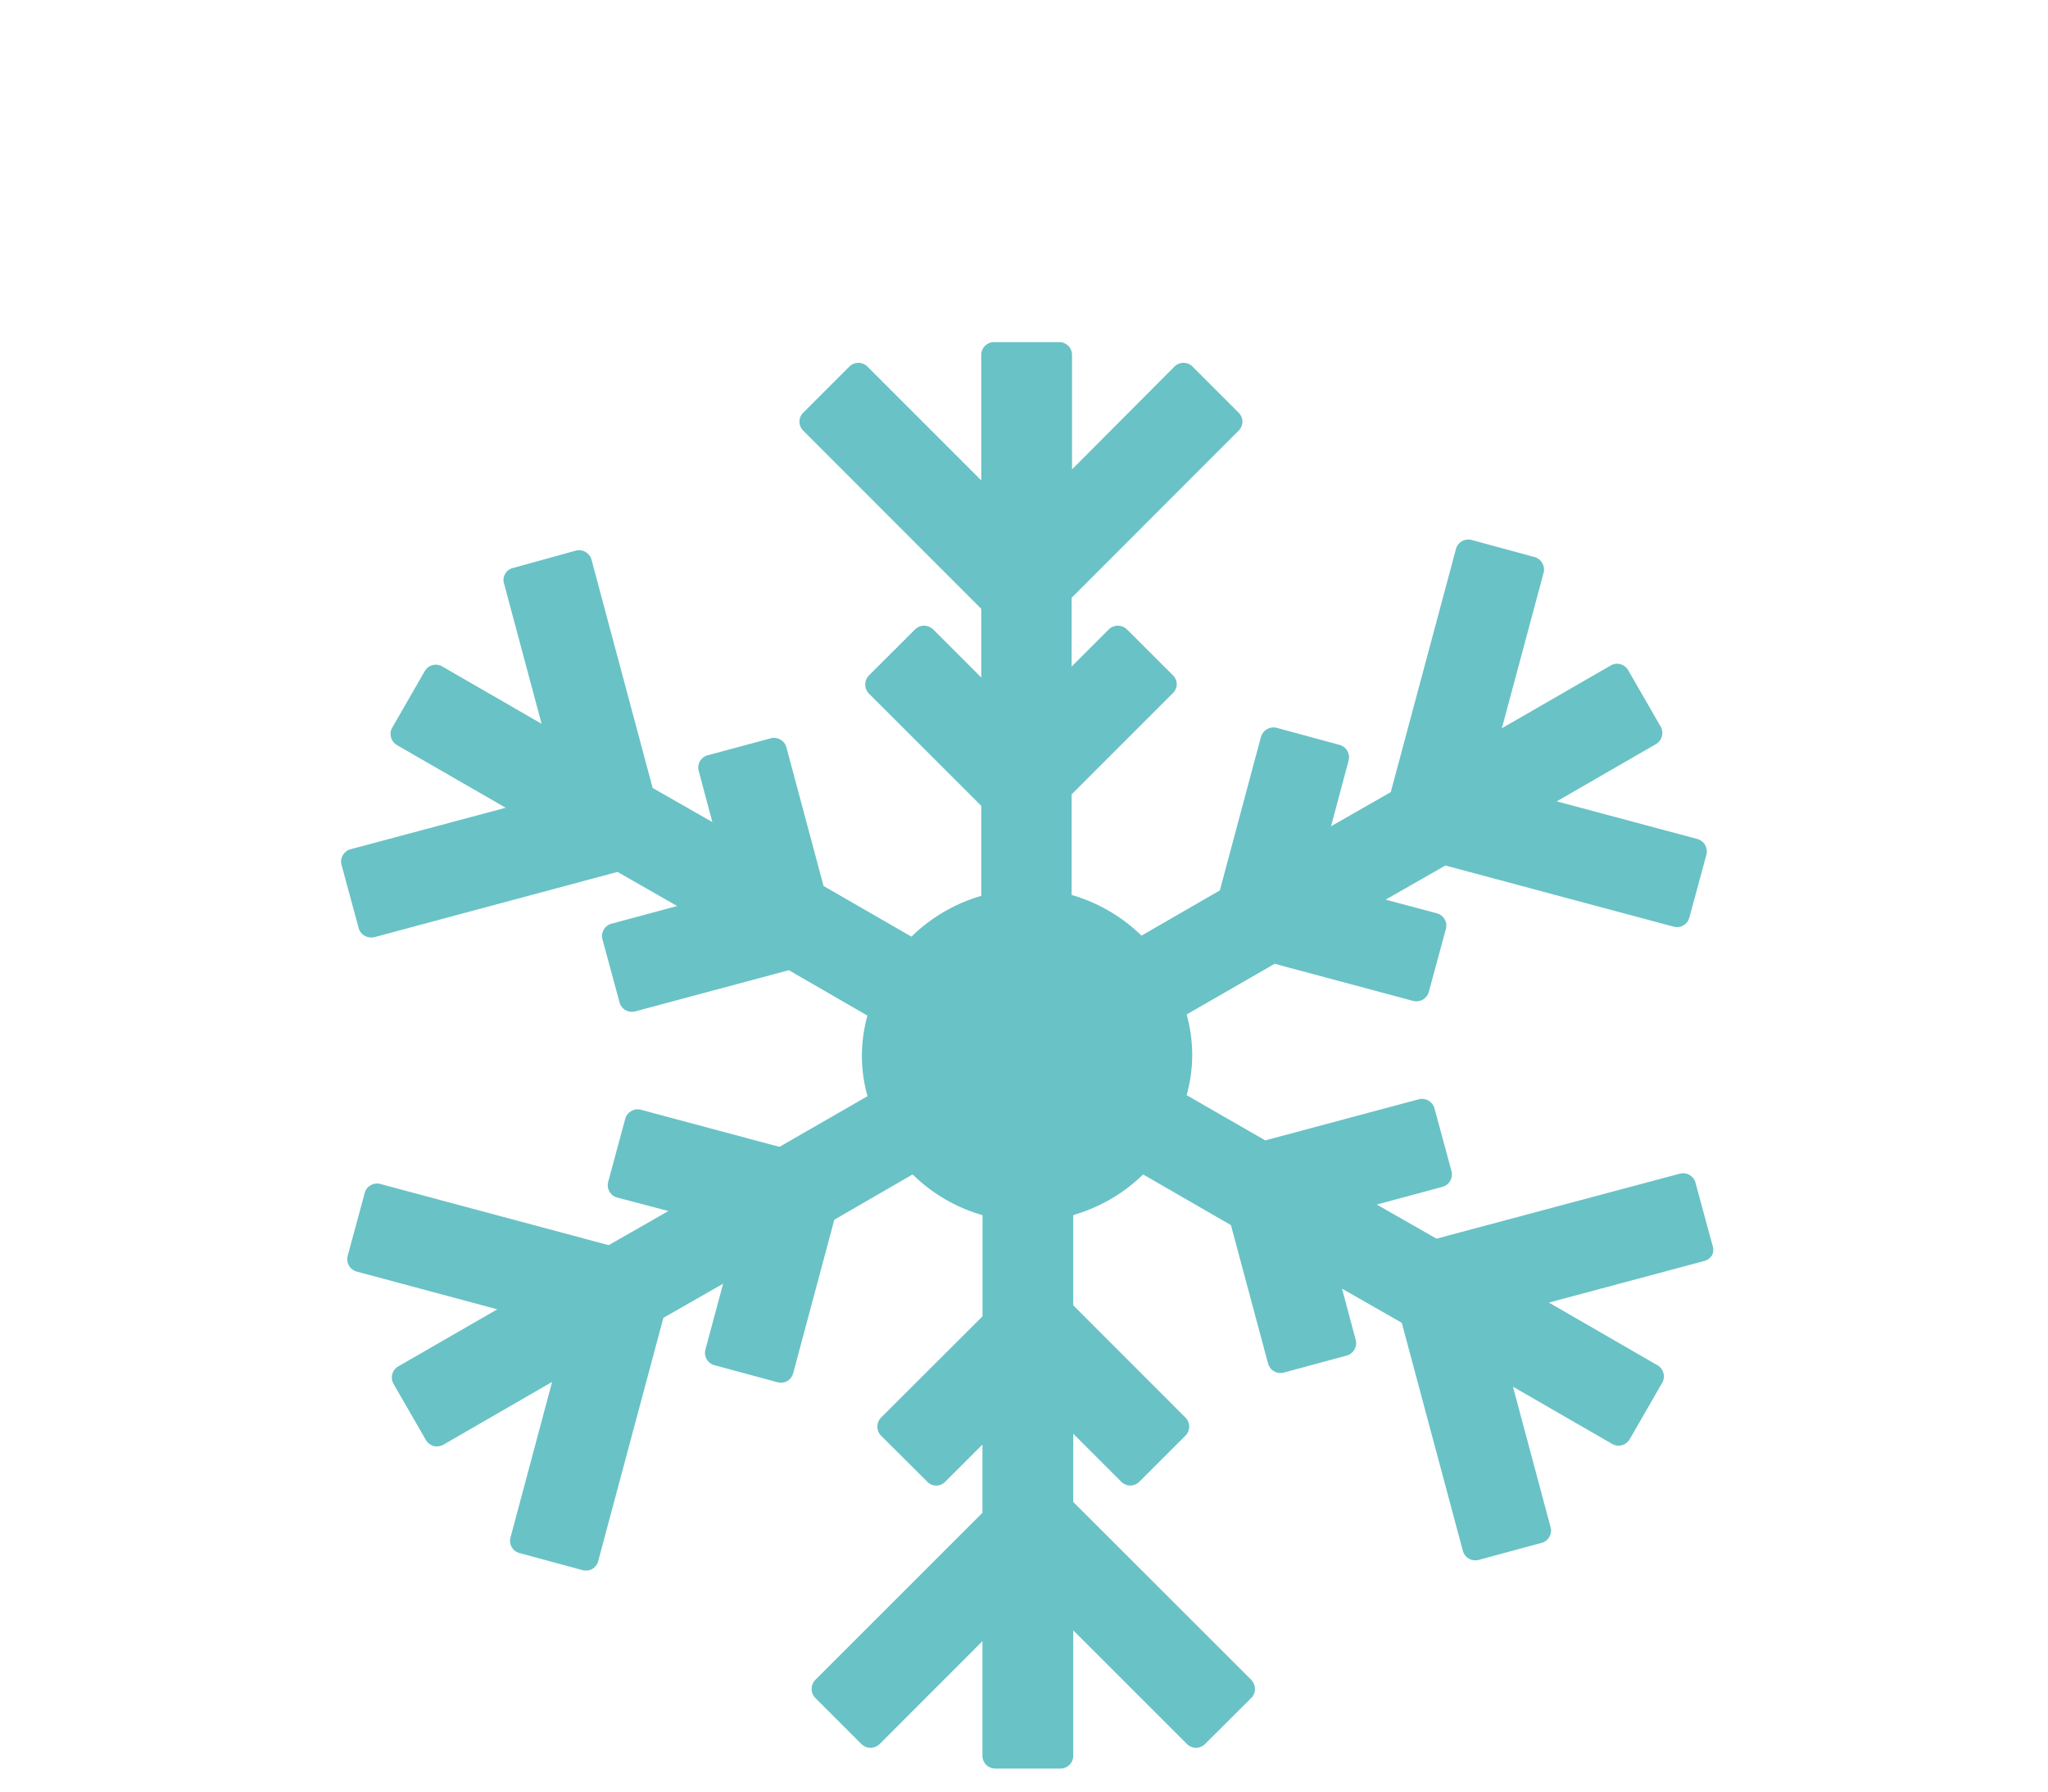 <svg xmlns="http://www.w3.org/2000/svg" width="24" height="21" viewBox="0 0 24 21">
  <g id="Groupe_1401" data-name="Groupe 1401" transform="translate(-494 5830)">
    <rect id="Rectangle_3479" data-name="Rectangle 3479" width="24" height="21" transform="translate(494 -5830)" fill="none"/>
    <path id="Tracé_1076" data-name="Tracé 1076" d="M486.229,1865.689l-.2-.737a.151.151,0,0,0-.183-.106l-2.852.762-.7-.4.769-.207a.152.152,0,0,0,.107-.184l-.2-.737a.152.152,0,0,0-.183-.106l-1.8.482-.921-.53a1.753,1.753,0,0,0,0-.946l1.031-.594,1.623.435a.151.151,0,0,0,.184-.106l.2-.737a.146.146,0,0,0-.015-.114.152.152,0,0,0-.091-.07l-.6-.16.7-.4,2.676.717a.15.15,0,0,0,.183-.106l.2-.738a.152.152,0,0,0-.107-.184l-1.647-.441,1.163-.671a.152.152,0,0,0,.055-.205l-.381-.662a.155.155,0,0,0-.092-.07.145.145,0,0,0-.113.016l-1.275.735.489-1.822a.147.147,0,0,0-.016-.114.148.148,0,0,0-.091-.071l-.737-.2a.15.15,0,0,0-.183.106l-.764,2.85-.7.4.206-.771a.15.15,0,0,0-.106-.183l-.737-.2a.154.154,0,0,0-.184.106l-.482,1.8-.918.53a1.944,1.944,0,0,0-.819-.477V1860.4l1.188-1.188a.148.148,0,0,0,.044-.1.15.15,0,0,0-.044-.107l-.54-.539a.153.153,0,0,0-.212,0l-.436.436v-.806l1.957-1.959a.148.148,0,0,0,0-.211l-.54-.54a.149.149,0,0,0-.212,0l-1.2,1.205v-1.342a.15.15,0,0,0-.15-.15h-.764a.15.15,0,0,0-.15.15v1.471l-1.334-1.334a.148.148,0,0,0-.106-.044.15.15,0,0,0-.106.044l-.54.54a.148.148,0,0,0,0,.211l2.086,2.088v.805l-.564-.564a.152.152,0,0,0-.211,0l-.541.54a.152.152,0,0,0,0,.213l1.316,1.315v1.056a1.942,1.942,0,0,0-.818.478l-1.03-.594-.435-1.624a.146.146,0,0,0-.07-.091.147.147,0,0,0-.114-.016l-.723.195a.158.158,0,0,0-.071.032.147.147,0,0,0-.05.155l.16.6-.7-.4-.716-2.675a.148.148,0,0,0-.071-.091.145.145,0,0,0-.113-.016l-.722.2a.14.14,0,0,0-.055.02h0a.136.136,0,0,0-.03.024.151.151,0,0,0-.041.1h0v0a.15.15,0,0,0,.008.047l.439,1.639-1.164-.672a.149.149,0,0,0-.205.054l-.381.662a.145.145,0,0,0-.015.113.15.15,0,0,0,.069.092l1.275.735-1.823.488a.15.15,0,0,0-.1.184l.2.738a.147.147,0,0,0,.071.091.163.163,0,0,0,.113.016l2.849-.765.7.4-.77.207a.152.152,0,0,0-.091.07.149.149,0,0,0-.015.113l.2.738a.148.148,0,0,0,.07.092.156.156,0,0,0,.114.015l1.8-.483.921.532a1.833,1.833,0,0,0-.065.472,1.8,1.8,0,0,0,.066.473l-1.032.594-1.623-.435a.144.144,0,0,0-.114.016.148.148,0,0,0-.07.09l-.2.74a.15.15,0,0,0,.106.183l.6.158-.7.4-2.676-.717a.143.143,0,0,0-.114.016.138.138,0,0,0-.069.09l-.2.738a.151.151,0,0,0,.107.183l1.647.442-1.164.671a.15.15,0,0,0-.054.2l.381.661a.158.158,0,0,0,.091.071.163.163,0,0,0,.114-.016l1.274-.736-.487,1.822a.148.148,0,0,0,.105.184l.738.2a.156.156,0,0,0,.114-.013.154.154,0,0,0,.07-.092l.764-2.852.7-.4-.207.77a.15.15,0,0,0,.106.185l.739.2a.151.151,0,0,0,.114-.014.154.154,0,0,0,.069-.091l.482-1.8.918-.531a1.912,1.912,0,0,0,.819.477v1.186l-1.189,1.187a.151.151,0,0,0-.043.106.147.147,0,0,0,.043.106l.535.533a.144.144,0,0,0,.112.052h0a.144.144,0,0,0,.108-.048l.433-.433v.8l-1.958,1.958a.158.158,0,0,0-.044.107.15.15,0,0,0,.044.106l.54.54a.152.152,0,0,0,.213,0l1.205-1.206v1.343a.15.15,0,0,0,.15.15h.764a.15.15,0,0,0,.15-.15v-1.47l1.333,1.333a.15.15,0,0,0,.211,0l.542-.54a.15.15,0,0,0,.044-.106.158.158,0,0,0-.044-.107l-2.086-2.085v-.8l.563.563a.149.149,0,0,0,.212,0l.54-.54a.148.148,0,0,0,.044-.106.152.152,0,0,0-.044-.106l-1.315-1.316v-1.058a1.932,1.932,0,0,0,.819-.476l1.029.594.435,1.622a.151.151,0,0,0,.183.107l.739-.2a.149.149,0,0,0,.09-.071.145.145,0,0,0,.015-.113l-.16-.6.7.4.716,2.673a.151.151,0,0,0,.183.107l.739-.2a.15.15,0,0,0,.11-.165l-.007-.03-.438-1.636,1.163.671a.151.151,0,0,0,.114.015.156.156,0,0,0,.091-.07l.381-.662a.151.151,0,0,0-.055-.205l-1.273-.735,1.823-.488a.155.155,0,0,0,.091-.07A.152.152,0,0,0,486.229,1865.689Z" transform="translate(27.84 -7681.089)" fill="#69c2c6"/>
  </g>
</svg>
